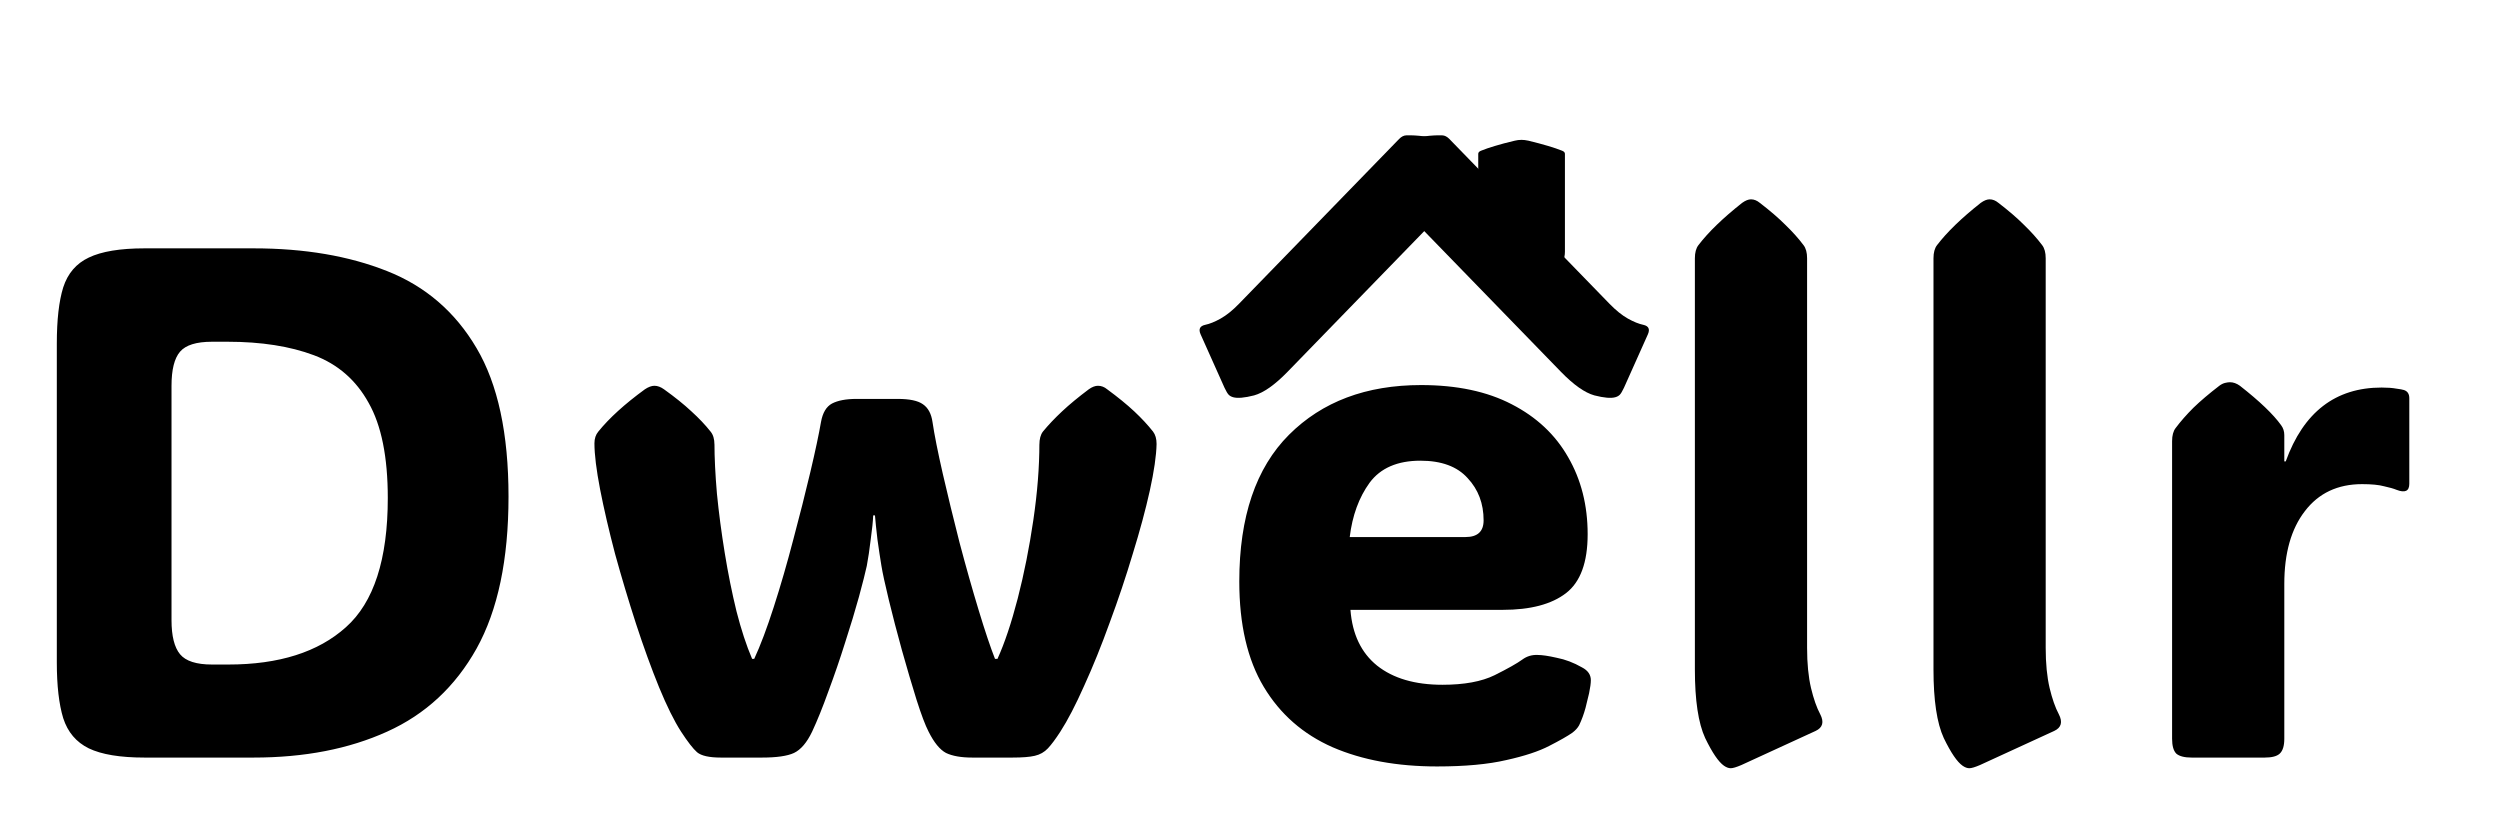 <svg width="165" height="55" viewBox="0 0 165 55" fill="none" xmlns="http://www.w3.org/2000/svg">
  <path
    d="M9.539 50C7.93 50 6.703 49.797 5.859 49.391C5.031 48.984 4.469 48.32 4.172 47.398C3.891 46.477 3.75 45.25 3.75 43.719V22.672C3.75 21.109 3.891 19.875 4.172 18.969C4.469 18.047 5.031 17.391 5.859 17C6.703 16.594 7.93 16.391 9.539 16.391H16.734C20.094 16.391 23.031 16.891 25.547 17.891C28.078 18.891 30.047 20.586 31.453 22.977C32.859 25.352 33.562 28.617 33.562 32.773C33.562 36.93 32.859 40.273 31.453 42.805C30.047 45.32 28.078 47.148 25.547 48.289C23.031 49.43 20.094 50 16.734 50H9.539ZM13.992 22.555C12.961 22.555 12.258 22.773 11.883 23.211C11.508 23.648 11.32 24.398 11.32 25.461V40.93C11.32 41.977 11.508 42.727 11.883 43.18C12.258 43.633 12.961 43.859 13.992 43.859H15.07C18.414 43.859 21 43.039 22.828 41.398C24.672 39.758 25.594 36.914 25.594 32.867C25.594 30.164 25.172 28.07 24.328 26.586C23.5 25.086 22.297 24.039 20.719 23.445C19.141 22.852 17.242 22.555 15.023 22.555H13.992ZM44.951 48.289C44.498 47.586 44.014 46.609 43.498 45.359C42.983 44.094 42.475 42.695 41.975 41.164C41.475 39.617 41.014 38.078 40.592 36.547C40.186 35 39.858 33.586 39.608 32.305C39.358 31.008 39.233 29.992 39.233 29.258C39.233 28.945 39.318 28.688 39.49 28.484C40.209 27.594 41.233 26.664 42.561 25.695C42.795 25.539 43.006 25.461 43.193 25.461C43.397 25.461 43.608 25.539 43.826 25.695C44.545 26.211 45.147 26.695 45.631 27.148C46.131 27.602 46.553 28.047 46.897 28.484C47.068 28.688 47.154 28.977 47.154 29.352V29.234C47.154 30.203 47.209 31.32 47.318 32.586C47.443 33.852 47.615 35.156 47.834 36.5C48.053 37.844 48.311 39.125 48.608 40.344C48.92 41.562 49.264 42.609 49.639 43.484H49.779C50.186 42.609 50.615 41.469 51.068 40.062C51.522 38.656 51.951 37.172 52.358 35.609C52.779 34.031 53.154 32.547 53.483 31.156C53.811 29.766 54.045 28.664 54.186 27.852C54.295 27.242 54.537 26.836 54.912 26.633C55.303 26.43 55.842 26.328 56.529 26.328H59.248C60.029 26.328 60.584 26.445 60.912 26.68C61.256 26.914 61.467 27.305 61.545 27.852C61.67 28.695 61.897 29.836 62.225 31.273C62.553 32.695 62.92 34.203 63.326 35.797C63.748 37.391 64.17 38.883 64.592 40.273C65.014 41.664 65.373 42.734 65.67 43.484H65.834C66.303 42.453 66.748 41.125 67.17 39.5C67.592 37.859 67.936 36.133 68.201 34.32C68.467 32.508 68.6 30.82 68.6 29.258V29.352C68.6 28.977 68.678 28.688 68.834 28.484C69.193 28.047 69.615 27.602 70.1 27.148C70.584 26.695 71.17 26.211 71.858 25.695C72.076 25.539 72.279 25.461 72.467 25.461C72.686 25.461 72.889 25.539 73.076 25.695C73.779 26.211 74.373 26.695 74.858 27.148C75.342 27.602 75.756 28.047 76.1 28.484C76.256 28.688 76.334 28.961 76.334 29.305C76.318 30.07 76.17 31.094 75.889 32.375C75.608 33.641 75.233 35.031 74.764 36.547C74.311 38.062 73.803 39.578 73.24 41.094C72.693 42.609 72.131 44 71.553 45.266C70.99 46.531 70.467 47.539 69.983 48.289C69.67 48.773 69.397 49.141 69.162 49.391C68.928 49.641 68.639 49.805 68.295 49.883C67.967 49.961 67.475 50 66.818 50H64.17C63.436 50 62.858 49.898 62.436 49.695C62.029 49.477 61.647 49.008 61.287 48.289C61.068 47.867 60.803 47.164 60.49 46.18C60.178 45.18 59.858 44.094 59.529 42.922C59.201 41.734 58.912 40.625 58.662 39.594C58.412 38.562 58.248 37.805 58.17 37.32C58.092 36.852 58.006 36.281 57.912 35.609C57.834 34.938 57.779 34.406 57.748 34.016H57.631C57.615 34.406 57.561 34.938 57.467 35.609C57.389 36.266 57.303 36.844 57.209 37.344C57.115 37.781 56.943 38.461 56.693 39.383C56.443 40.289 56.139 41.297 55.779 42.406C55.436 43.5 55.068 44.57 54.678 45.617C54.303 46.664 53.943 47.555 53.6 48.289C53.256 49.008 52.858 49.477 52.404 49.695C51.967 49.898 51.264 50 50.295 50H47.576C46.811 50 46.287 49.883 46.006 49.648C45.74 49.414 45.389 48.961 44.951 48.289ZM39.233 29.211V29.258C39.233 29.289 39.233 29.32 39.233 29.352V29.211ZM76.334 29.258V29.352V29.305C76.334 29.289 76.334 29.273 76.334 29.258ZM94.848 50.586C92.207 50.586 89.91 50.164 87.957 49.32C86.004 48.461 84.488 47.133 83.41 45.336C82.332 43.539 81.793 41.219 81.793 38.375C81.793 34.109 82.887 30.883 85.074 28.695C87.262 26.508 90.168 25.414 93.793 25.414C96.153 25.414 98.145 25.836 99.77 26.68C101.41 27.523 102.652 28.688 103.496 30.172C104.356 31.656 104.785 33.352 104.785 35.258C104.785 37.117 104.309 38.414 103.356 39.148C102.402 39.883 101.012 40.25 99.184 40.25H89.129C89.254 41.859 89.84 43.086 90.887 43.93C91.949 44.773 93.387 45.195 95.199 45.195C96.637 45.195 97.785 44.984 98.645 44.562C99.52 44.125 100.129 43.781 100.473 43.531C100.77 43.312 101.106 43.211 101.481 43.227C101.777 43.227 102.199 43.289 102.746 43.414C103.309 43.523 103.863 43.734 104.41 44.047C104.801 44.25 104.996 44.531 104.996 44.891C104.996 45.094 104.957 45.383 104.879 45.758C104.832 45.977 104.754 46.297 104.645 46.719C104.535 47.125 104.395 47.508 104.223 47.867C104.129 48.039 103.981 48.203 103.777 48.359C103.465 48.578 102.957 48.867 102.254 49.227C101.567 49.586 100.621 49.898 99.418 50.164C98.215 50.445 96.692 50.586 94.848 50.586ZM89.082 35.445H96.723C97.52 35.445 97.918 35.078 97.918 34.344C97.918 33.234 97.567 32.305 96.863 31.555C96.176 30.789 95.137 30.406 93.746 30.406C92.231 30.406 91.113 30.891 90.395 31.859C89.692 32.828 89.254 34.023 89.082 35.445ZM114.932 50.492C114.604 50.633 114.369 50.703 114.229 50.703C114.088 50.703 113.94 50.648 113.783 50.539C113.424 50.289 113.01 49.68 112.541 48.711C112.088 47.727 111.862 46.219 111.862 44.188V17.047C111.862 16.672 111.94 16.383 112.096 16.18C112.752 15.32 113.713 14.391 114.979 13.391C115.198 13.234 115.393 13.156 115.565 13.156C115.768 13.156 115.963 13.234 116.151 13.391C116.823 13.906 117.385 14.391 117.838 14.844C118.307 15.297 118.705 15.742 119.033 16.18C119.19 16.383 119.268 16.672 119.268 17.047V42.758C119.268 43.789 119.354 44.672 119.526 45.406C119.698 46.125 119.901 46.703 120.135 47.141C120.401 47.656 120.299 48.023 119.83 48.242L114.932 50.492ZM130.68 50.492C130.352 50.633 130.118 50.703 129.977 50.703C129.836 50.703 129.688 50.648 129.532 50.539C129.172 50.289 128.758 49.68 128.289 48.711C127.836 47.727 127.61 46.219 127.61 44.188V17.047C127.61 16.672 127.688 16.383 127.844 16.18C128.5 15.32 129.461 14.391 130.727 13.391C130.946 13.234 131.141 13.156 131.313 13.156C131.516 13.156 131.711 13.234 131.899 13.391C132.571 13.906 133.133 14.391 133.586 14.844C134.055 15.297 134.453 15.742 134.782 16.18C134.938 16.383 135.016 16.672 135.016 17.047V42.758C135.016 43.789 135.102 44.672 135.274 45.406C135.446 46.125 135.649 46.703 135.883 47.141C136.149 47.656 136.047 48.023 135.578 48.242L130.68 50.492ZM150.764 30.453H150.858C152.03 27.203 154.139 25.578 157.186 25.578C157.577 25.578 157.897 25.602 158.147 25.648C158.397 25.68 158.569 25.711 158.663 25.742C158.897 25.82 159.014 26 159.014 26.281V31.93C159.014 32.414 158.733 32.547 158.17 32.328C157.983 32.25 157.709 32.172 157.35 32.094C157.006 32 156.522 31.953 155.897 31.953C154.288 31.953 153.03 32.547 152.123 33.734C151.217 34.906 150.764 36.508 150.764 38.539V48.758C150.764 49.227 150.663 49.555 150.459 49.742C150.272 49.914 149.944 50 149.475 50H144.647C144.178 50 143.842 49.914 143.639 49.742C143.452 49.555 143.358 49.227 143.358 48.758V29.117C143.358 28.742 143.436 28.453 143.592 28.25C143.92 27.812 144.311 27.367 144.764 26.914C145.233 26.461 145.803 25.977 146.475 25.461C146.6 25.367 146.725 25.305 146.85 25.273C146.975 25.242 147.084 25.227 147.178 25.227C147.397 25.227 147.616 25.305 147.834 25.461C149.131 26.477 150.038 27.344 150.553 28.062C150.694 28.25 150.764 28.469 150.764 28.719V30.453Z"
    fill="currentColor" />
  <path
    d="M107.182 25.592C107.072 25.824 106.981 25.977 106.909 26.051C106.837 26.125 106.739 26.18 106.614 26.216C106.328 26.299 105.866 26.259 105.229 26.096C104.594 25.919 103.859 25.4 103.024 24.542L91.879 13.07C91.725 12.912 91.646 12.748 91.642 12.58C91.625 11.872 91.734 10.974 91.97 9.886C92.017 9.705 92.085 9.569 92.173 9.479C92.276 9.372 92.408 9.302 92.568 9.27C93.123 9.134 93.609 9.043 94.027 8.997C94.453 8.942 94.839 8.921 95.186 8.933C95.35 8.937 95.508 9.018 95.662 9.176L106.221 20.044C106.644 20.48 107.051 20.807 107.44 21.027C107.823 21.241 108.164 21.378 108.463 21.44C108.811 21.518 108.91 21.727 108.76 22.066L107.182 25.592Z"
    fill="currentColor" />
  <path
    d="M100.913 18.103C101.166 18.137 101.348 18.153 101.456 18.153C101.565 18.153 101.679 18.14 101.8 18.114C102.078 18.055 102.398 17.91 102.76 17.68C103.11 17.446 103.285 17.088 103.285 16.605V10.155C103.285 10.066 103.224 9.997 103.104 9.949C102.597 9.745 101.854 9.524 100.877 9.286C100.708 9.249 100.557 9.231 100.424 9.231C100.267 9.231 100.117 9.249 99.972 9.286C99.453 9.409 99.018 9.524 98.668 9.632C98.306 9.739 97.998 9.845 97.745 9.949C97.624 9.997 97.564 10.066 97.564 10.155V16.265C97.564 16.51 97.498 16.72 97.365 16.895C97.232 17.065 97.075 17.203 96.894 17.307C96.689 17.429 96.767 17.517 97.129 17.569L100.913 18.103Z"
    fill="currentColor" />
  <path
    d="M80.818 25.592C80.928 25.824 81.019 25.977 81.091 26.051C81.162 26.125 81.261 26.18 81.385 26.216C81.672 26.299 82.133 26.259 82.771 26.096C83.406 25.919 84.141 25.4 84.976 24.542L96.121 13.07C96.275 12.912 96.354 12.748 96.358 12.58C96.375 11.872 96.266 10.974 96.03 9.886C95.983 9.705 95.915 9.569 95.827 9.479C95.724 9.372 95.592 9.302 95.432 9.27C94.877 9.134 94.391 9.043 93.973 8.997C93.547 8.942 93.161 8.921 92.814 8.933C92.65 8.937 92.492 9.018 92.338 9.176L81.779 20.044C81.356 20.48 80.95 20.807 80.56 21.027C80.177 21.241 79.836 21.378 79.537 21.44C79.189 21.518 79.09 21.727 79.24 22.066L80.818 25.592Z"
    fill="currentColor" />
</svg>